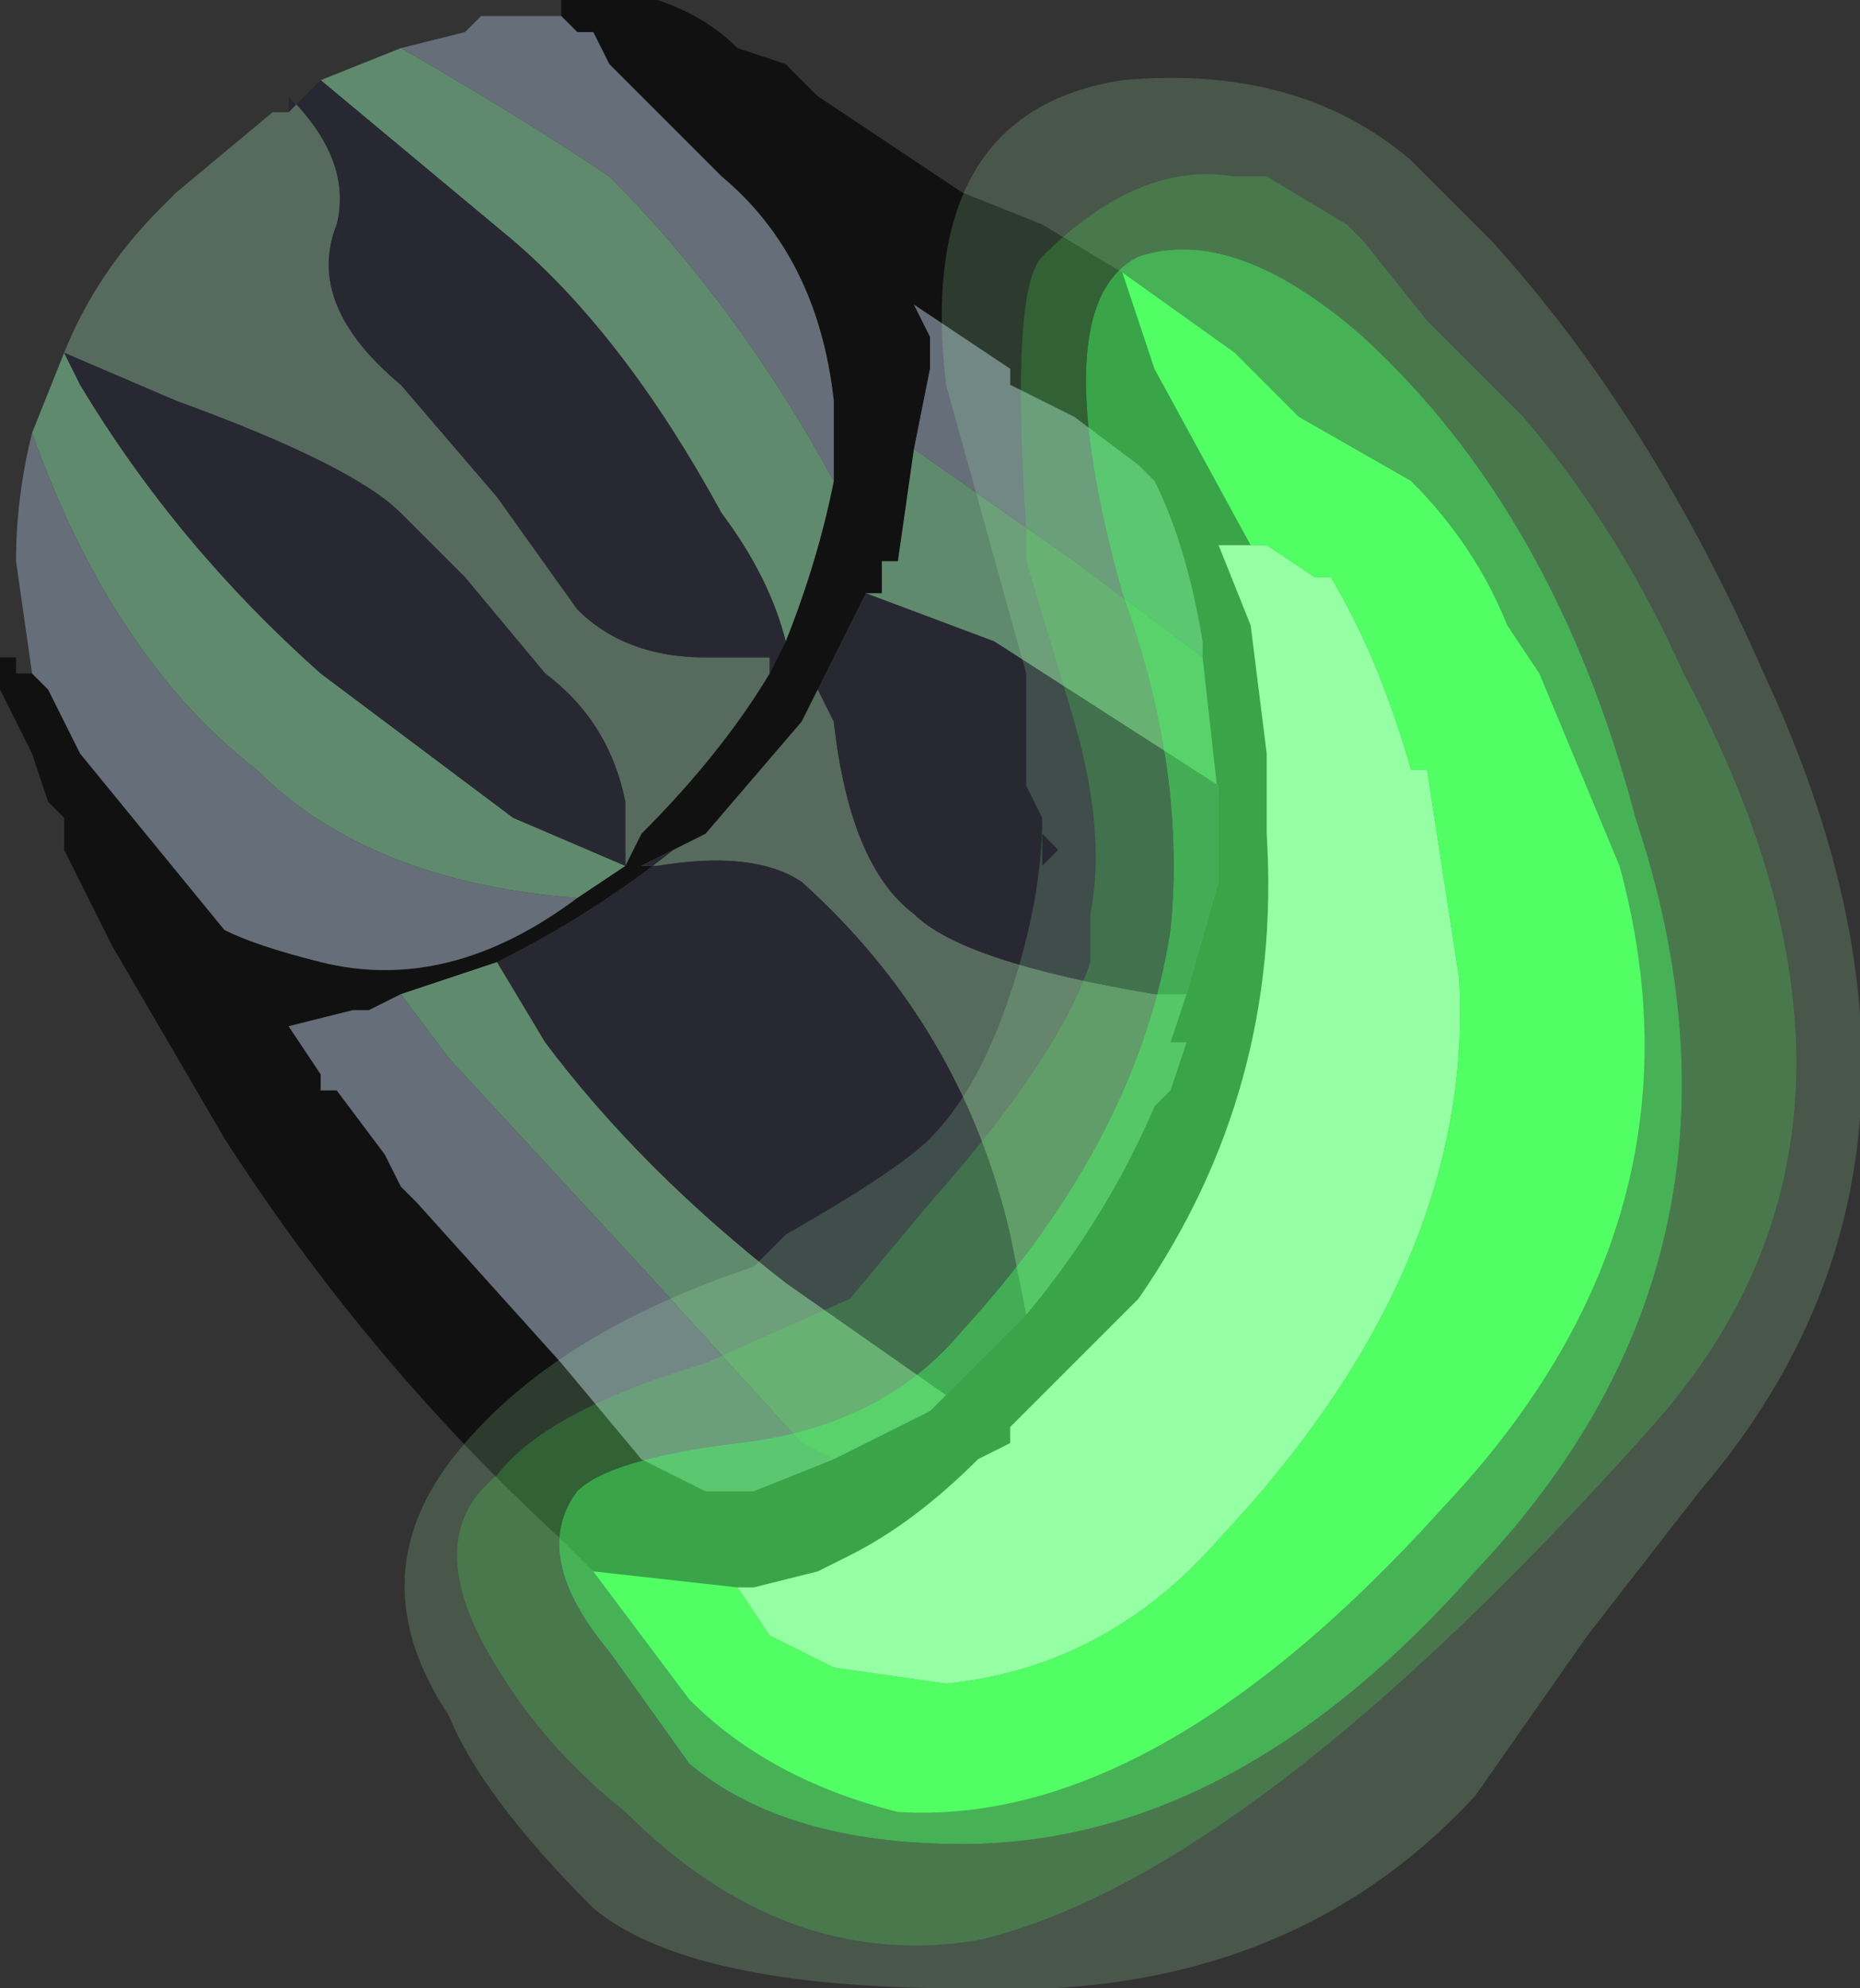 <?xml version="1.0" encoding="UTF-8" standalone="no"?>
<svg xmlns:ffdec="https://www.free-decompiler.com/flash" xmlns:xlink="http://www.w3.org/1999/xlink" ffdec:objectType="frame" height="43.4px" width="40.6px" xmlns="http://www.w3.org/2000/svg">
  <rect width="100%" height="100%" fill="#333333" stroke="none"/>
  <g transform="matrix(1.0, 0.0, 0.0, 1.0, 16.8, 21.0)">
    <use ffdec:characterId="1426" height="6.2" transform="matrix(7.0, 0.0, 0.0, 7.0, -16.8, -21.0)" width="5.8" xlink:href="#shape0"/>
  </g>
  <defs>
    <g id="shape0" transform="matrix(1.0, 0.0, 0.0, 1.0, 2.4, 3.0)">
      <path d="M-0.65 -2.95 L-0.65 -3.0 -0.35 -3.0 Q-0.2 -2.95 -0.1 -2.85 L0.05 -2.8 0.15 -2.7 0.6 -2.4 0.85 -2.3 1.1 -2.15 1.2 -1.85 1.5 -1.3 1.4 -1.3 1.5 -1.05 1.55 -0.65 1.55 -0.4 Q1.6 0.4 1.15 1.05 L0.75 1.45 0.75 1.5 0.65 1.55 Q0.45 1.75 0.25 1.85 L0.15 1.9 -0.05 1.95 -0.1 1.95 -0.55 1.9 -0.65 1.8 Q-1.25 1.25 -1.7 0.55 L-2.05 -0.05 -2.2 -0.35 -2.2 -0.45 -2.25 -0.5 -2.3 -0.65 -2.4 -0.85 -2.4 -0.95 -2.35 -0.95 -2.35 -0.9 -2.3 -0.9 -2.25 -0.85 -2.15 -0.65 -1.7 -0.1 Q-1.6 -0.05 -1.4 0.0 -1.0 0.1 -0.6 -0.2 L-0.45 -0.3 -0.4 -0.4 Q-0.15 -0.65 0.0 -0.9 L0.05 -1.0 Q0.15 -1.25 0.2 -1.5 L0.2 -1.75 Q0.15 -2.2 -0.15 -2.45 L-0.5 -2.8 -0.55 -2.9 -0.6 -2.9 -0.65 -2.95 M1.35 -0.95 L1.35 -1.0 Q1.3 -1.3 1.2 -1.5 L1.15 -1.55 0.95 -1.7 0.75 -1.8 0.75 -1.85 0.45 -2.05 0.5 -1.95 0.5 -1.85 0.45 -1.6 0.4 -1.25 0.35 -1.25 0.35 -1.15 0.3 -1.15 0.15 -0.85 0.1 -0.75 -0.2 -0.4 -0.3 -0.35 Q-0.55 -0.15 -0.85 0.0 L-1.15 0.1 -1.25 0.15 -1.3 0.15 -1.5 0.2 -1.4 0.35 -1.4 0.4 -1.35 0.4 -1.2 0.6 -1.15 0.7 -1.1 0.75 -0.65 1.25 -0.4 1.55 -0.2 1.65 -0.05 1.65 0.2 1.55 0.5 1.4 0.55 1.35 0.8 1.1 Q1.05 0.8 1.2 0.45 L1.25 0.4 1.3 0.25 1.25 0.25 1.3 0.1 1.4 -0.25 1.4 -0.5 1.35 -0.95" fill="#111111" fill-rule="evenodd" stroke="none"/>
      <path d="M1.5 -1.3 L1.55 -1.3 1.7 -1.2 1.75 -1.2 Q1.9 -0.95 2.0 -0.6 L2.05 -0.6 2.15 0.05 Q2.2 0.95 1.4 1.8 1.05 2.2 0.55 2.25 L0.2 2.2 0.0 2.1 -0.1 1.95 -0.05 1.95 0.15 1.9 0.25 1.85 Q0.45 1.75 0.65 1.55 L0.75 1.5 0.75 1.45 1.15 1.05 Q1.6 0.4 1.55 -0.4 L1.55 -0.65 1.5 -1.05 1.4 -1.3 1.5 -1.3" fill="#ffffff" fill-rule="evenodd" stroke="none"/>
      <path d="M-2.3 -0.9 L-2.35 -1.25 Q-2.35 -1.45 -2.3 -1.65 -2.05 -0.95 -1.6 -0.6 -1.25 -0.25 -0.6 -0.2 -1.0 0.1 -1.4 0.0 -1.6 -0.05 -1.7 -0.1 L-2.15 -0.65 -2.25 -0.85 -2.3 -0.9 M-1.15 -2.85 L-0.95 -2.9 -0.9 -2.95 -0.65 -2.95 -0.6 -2.9 -0.55 -2.9 -0.5 -2.8 -0.15 -2.45 Q0.15 -2.2 0.2 -1.75 L0.2 -1.5 Q-0.1 -2.05 -0.5 -2.45 -0.8 -2.65 -1.15 -2.85 M0.45 -1.6 L0.5 -1.85 0.5 -1.95 0.45 -2.05 0.75 -1.85 0.75 -1.8 0.95 -1.7 1.15 -1.55 1.2 -1.5 Q1.3 -1.3 1.35 -1.0 L1.35 -0.95 0.95 -1.25 0.45 -1.6 M0.2 1.55 L-0.05 1.65 -0.2 1.65 -0.4 1.55 -0.65 1.25 -1.1 0.75 -1.15 0.7 -1.2 0.6 -1.35 0.4 -1.4 0.4 -1.4 0.35 -1.5 0.2 -1.3 0.15 -1.25 0.15 -1.15 0.1 -1.0 0.3 -0.4 0.95 0.1 1.5 0.2 1.55" fill="#666e79" fill-rule="evenodd" stroke="none"/>
      <path d="M-2.3 -1.65 L-2.2 -1.9 -2.15 -1.8 Q-1.85 -1.3 -1.4 -0.9 L-0.8 -0.45 -0.45 -0.3 -0.6 -0.2 Q-1.25 -0.25 -1.6 -0.6 -2.05 -0.95 -2.3 -1.65 M-1.4 -2.75 L-1.15 -2.85 Q-0.8 -2.65 -0.5 -2.45 -0.1 -2.05 0.2 -1.5 0.15 -1.25 0.05 -1.0 0.0 -1.2 -0.15 -1.4 -0.45 -1.95 -0.8 -2.25 L-1.4 -2.75 M0.45 -1.6 L0.95 -1.25 1.35 -0.95 1.4 -0.5 1.4 -0.55 0.7 -1.0 0.3 -1.15 0.35 -1.15 0.35 -1.25 0.4 -1.25 0.45 -1.6 M0.55 1.35 L0.5 1.4 0.2 1.55 0.1 1.5 -0.4 0.95 -1.0 0.3 -1.15 0.1 -0.85 0.0 -0.7 0.25 Q-0.4 0.65 0.05 1.0 L0.55 1.35" fill="#608a6d" fill-rule="evenodd" stroke="none"/>
      <path d="M-2.2 -1.9 Q-2.1 -2.15 -1.9 -2.35 L-1.85 -2.4 -1.55 -2.65 -1.5 -2.65 -1.5 -2.7 Q-1.3 -2.5 -1.35 -2.3 -1.45 -2.05 -1.15 -1.8 L-0.85 -1.45 -0.6 -1.1 Q-0.45 -0.95 -0.2 -0.95 L0.0 -0.95 0.0 -0.9 Q-0.15 -0.65 -0.4 -0.4 L-0.45 -0.3 -0.45 -0.5 Q-0.5 -0.75 -0.7 -0.9 L-0.95 -1.2 -1.15 -1.4 Q-1.3 -1.55 -1.85 -1.75 L-2.2 -1.9 M1.3 0.1 L1.25 0.25 1.3 0.25 1.25 0.4 1.2 0.45 Q1.05 0.8 0.8 1.1 L0.75 0.85 Q0.6 0.2 0.1 -0.25 -0.05 -0.35 -0.35 -0.3 L-0.4 -0.3 -0.3 -0.35 -0.2 -0.4 0.1 -0.75 0.15 -0.85 0.2 -0.75 Q0.25 -0.3 0.45 -0.15 0.6 0.0 1.2 0.1 L1.3 0.1" fill="#566b5d" fill-rule="evenodd" stroke="none"/>
      <path d="M-1.5 -2.65 L-1.4 -2.75 -0.8 -2.25 Q-0.45 -1.95 -0.15 -1.4 0.0 -1.2 0.05 -1.0 L0.0 -0.9 0.0 -0.95 -0.2 -0.95 Q-0.45 -0.95 -0.6 -1.1 L-0.85 -1.45 -1.15 -1.8 Q-1.45 -2.05 -1.35 -2.3 -1.3 -2.5 -1.5 -2.7 L-1.5 -2.65 M1.4 -0.5 L1.4 -0.25 1.3 0.1 1.2 0.1 Q0.6 0.0 0.45 -0.15 0.25 -0.3 0.2 -0.75 L0.15 -0.85 0.3 -1.15 0.7 -1.0 1.4 -0.55 1.4 -0.5 M0.8 1.1 L0.55 1.35 0.05 1.0 Q-0.4 0.65 -0.7 0.25 L-0.85 0.0 Q-0.55 -0.15 -0.3 -0.35 L-0.4 -0.3 -0.35 -0.3 Q-0.05 -0.35 0.1 -0.25 0.6 0.2 0.75 0.85 L0.8 1.1 M-0.45 -0.3 L-0.8 -0.45 -1.4 -0.9 Q-1.85 -1.3 -2.15 -1.8 L-2.2 -1.9 -1.85 -1.75 Q-1.3 -1.55 -1.15 -1.4 L-0.95 -1.2 -0.7 -0.9 Q-0.5 -0.75 -0.45 -0.5 L-0.45 -0.3" fill="#282833" fill-rule="evenodd" stroke="none"/>
      <path d="M1.1 -2.15 L1.45 -1.9 1.55 -1.8 Q1.6 -1.75 1.65 -1.7 L2.0 -1.5 Q2.2 -1.3 2.3 -1.05 L2.4 -0.9 2.65 -0.3 Q2.95 0.8 2.1 1.7 1.2 2.7 0.4 2.65 0.0 2.55 -0.25 2.3 L-0.55 1.9 -0.1 1.95 0.0 2.1 0.2 2.2 0.55 2.25 Q1.05 2.2 1.4 1.8 2.2 0.95 2.15 0.05 L2.05 -0.6 2.0 -0.6 Q1.9 -0.95 1.75 -1.2 L1.7 -1.2 1.55 -1.3 1.5 -1.3 1.2 -1.85 1.1 -2.15" fill="#4cff56" fill-rule="evenodd" stroke="none"/>
      <path d="M1.1 -1.15 Q0.85 -2.05 1.15 -2.2 1.45 -2.3 1.85 -1.95 2.45 -1.4 2.7 -0.45 3.15 0.9 2.2 1.9 1.45 2.75 0.6 2.75 0.05 2.75 -0.25 2.5 L-0.5 2.15 Q-0.75 1.85 -0.6 1.65 -0.5 1.55 -0.1 1.5 0.35 1.45 0.6 1.15 1.15 0.55 1.25 -0.1 1.3 -0.6 1.1 -1.15" fill="#54ff6d" fill-opacity="0.62" fill-rule="evenodd" stroke="none"/>
      <path d="M0.8 -1.35 Q0.75 -2.1 0.85 -2.2 1.15 -2.5 1.45 -2.45 L1.55 -2.45 1.8 -2.3 1.85 -2.25 2.05 -2.0 2.35 -1.7 Q2.65 -1.35 2.85 -0.9 3.6 0.5 2.75 1.45 1.5 2.85 0.65 3.05 0.05 3.15 -0.45 2.65 -0.7 2.45 -0.85 2.2 -1.1 1.8 -0.85 1.6 -0.7 1.4 -0.2 1.25 L0.25 1.05 0.5 0.75 Q0.9 0.3 1.0 0.0 L1.0 -0.15 Q1.05 -0.4 0.95 -0.75 L0.8 -1.25 0.8 -1.35 M1.1 -1.15 Q1.3 -0.6 1.25 -0.1 1.15 0.55 0.6 1.15 0.35 1.45 -0.1 1.5 -0.5 1.55 -0.6 1.65 -0.75 1.85 -0.5 2.15 L-0.25 2.5 Q0.05 2.75 0.6 2.75 1.45 2.75 2.2 1.9 3.15 0.9 2.7 -0.45 2.45 -1.4 1.85 -1.95 1.45 -2.3 1.15 -2.2 0.85 -2.05 1.1 -1.15" fill="#74ff81" fill-opacity="0.337" fill-rule="evenodd" stroke="none"/>
      <path d="M2.25 -2.25 Q2.75 -1.7 3.1 -0.9 3.8 0.6 2.9 1.65 L2.55 2.1 2.2 2.6 Q1.6 3.25 0.6 3.2 -0.25 3.2 -0.55 2.95 -0.9 2.6 -1.0 2.35 -1.3 1.9 -0.95 1.5 -0.65 1.15 -0.05 0.95 L0.05 0.85 Q0.4 0.65 0.5 0.55 0.65 0.4 0.75 0.1 0.85 -0.2 0.85 -0.45 L0.8 -0.55 0.8 -0.9 0.55 -1.8 Q0.45 -2.65 1.1 -2.75 1.65 -2.8 2.0 -2.5 L2.25 -2.25 M0.8 -1.25 L0.95 -0.75 Q1.05 -0.4 1.0 -0.15 L1.0 0.0 Q0.9 0.3 0.5 0.75 L0.25 1.05 -0.2 1.25 Q-0.7 1.4 -0.85 1.6 -1.1 1.8 -0.85 2.2 -0.7 2.45 -0.45 2.65 0.05 3.15 0.65 3.05 1.5 2.85 2.75 1.45 3.6 0.5 2.85 -0.9 2.65 -1.35 2.35 -1.7 L2.05 -2.0 1.85 -2.25 1.8 -2.3 1.55 -2.45 1.45 -2.45 Q1.15 -2.5 0.85 -2.2 0.75 -2.1 0.8 -1.35 L0.8 -1.25 M0.85 -0.3 L0.9 -0.35 0.85 -0.4 0.85 -0.3" fill="#afffb6" fill-opacity="0.176" fill-rule="evenodd" stroke="none"/>
    </g>
  </defs>
</svg>
